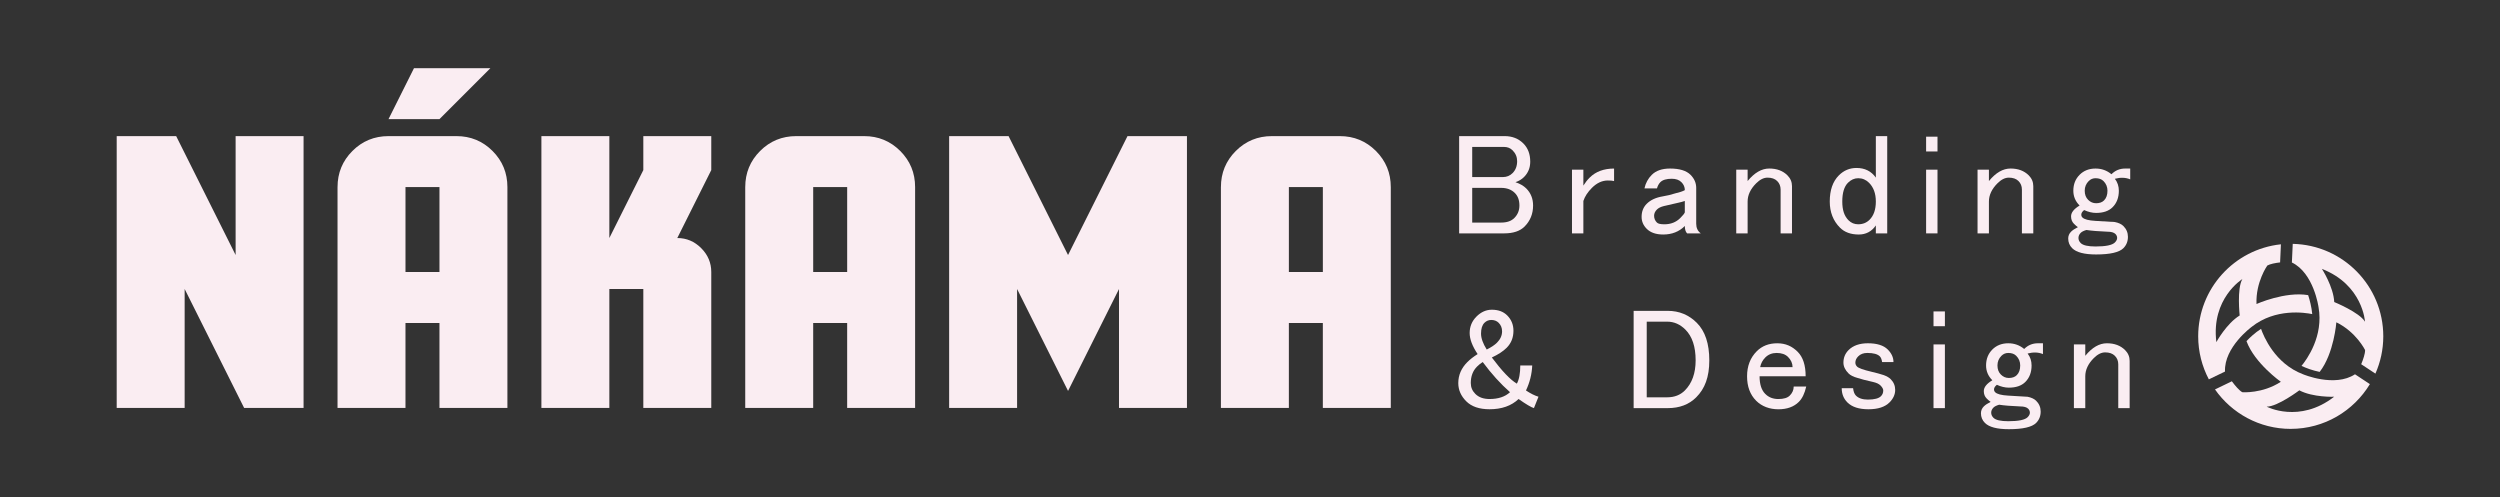 <?xml version="1.0" encoding="UTF-8"?>
<svg id="Camada_1" data-name="Camada 1" xmlns="http://www.w3.org/2000/svg" viewBox="0 0 2380.45 473.55">
  <rect x="0" y="0" width="2380.45" height="473.55" fill="#333333" stroke="none"/>
  <defs>
    <style>
      .cls-1 {
        fill: #faedf2;
      }
    </style>
  </defs>
  <g>
    <g>
      <path class="cls-1" d="m111.12,129.6h56.62l56.61,113.22v-113.22h64.7v258.8h-56.61l-56.62-113.22v113.22h-64.7V129.6Z"/>
      <path class="cls-1" d="m321.4,178.13c0-13.48,4.72-24.93,14.15-34.37,9.44-9.43,20.89-14.15,34.37-14.15h64.7c13.48,0,24.93,4.72,34.37,14.15,9.43,9.44,14.15,20.9,14.15,34.37v210.27h-64.7v-80.87h-32.35v80.87h-64.7v-210.27Zm72.79-113.22h72.78l-48.52,48.52h-48.52l24.27-48.52Zm24.26,113.22h-32.35v80.87h32.35v-80.87Z"/>
      <path class="cls-1" d="m515.51,129.6h64.7v97.05l32.35-64.7v-32.35h64.7v32.35l-32.35,64.7c8.76,0,16.34,3.2,22.74,9.61,6.4,6.4,9.61,13.99,9.61,22.74v129.4h-64.7v-113.22h-32.35v113.22h-64.7V129.6Z"/>
      <path class="cls-1" d="m709.61,178.13c0-13.48,4.72-24.93,14.15-34.37,9.44-9.43,20.89-14.15,34.37-14.15h64.7c13.48,0,24.93,4.72,34.37,14.15,9.43,9.44,14.15,20.9,14.15,34.37v210.27h-64.7v-80.87h-32.35v80.87h-64.7v-210.27Zm97.05,0h-32.35v80.87h32.35v-80.87Z"/>
      <path class="cls-1" d="m903.73,129.6h56.61l56.62,113.22,56.62-113.22h56.61v258.8h-64.7v-113.22l-48.52,97.05-48.52-97.05v113.22h-64.7V129.6Z"/>
      <path class="cls-1" d="m1162.54,178.13c0-13.48,4.72-24.93,14.15-34.37,9.44-9.43,20.89-14.15,34.37-14.15h64.7c13.48,0,24.93,4.72,34.37,14.15,9.43,9.44,14.15,20.9,14.15,34.37v210.27h-64.7v-80.87h-32.35v80.87h-64.7v-210.27Zm97.05,0h-32.35v80.87h32.35v-80.87Z"/>
    </g>
    <g>
      <path class="cls-1" d="m1389.35,129.6h43.34c7.22,0,13.18,2.35,17.87,7.05,4.33,4.33,6.5,10.11,6.5,17.33,0,5.78-1.99,10.66-5.96,14.62-2.17,2.17-4.87,3.79-8.12,4.88,4.33,1.45,7.76,3.43,10.29,5.95,4.33,4.34,6.5,9.75,6.5,16.25,0,7.95-2.71,14.62-8.12,20.04-4.33,4.33-10.84,6.5-19.5,6.5h-42.79v-92.62Zm12.46,10.29v28.71h29.25c3.6,0,6.68-1.26,9.2-3.79,2.89-2.89,4.33-6.68,4.33-11.37,0-3.97-1.45-7.4-4.33-10.29-2.17-2.17-4.87-3.25-8.12-3.25h-30.32Zm0,39v33.04h27.62c5.42,0,9.56-1.44,12.46-4.33,3.25-3.25,4.87-7.22,4.87-11.92,0-5.05-1.45-9.02-4.33-11.91-3.25-3.25-7.58-4.88-13-4.88h-27.62Z"/>
      <path class="cls-1" d="m1536.89,160.48v11.92c-1.45-.35-3.43-.54-5.96-.54-5.41,0-10.48,2.35-15.16,7.04-3.98,3.98-6.69,8.12-8.12,12.46v30.87h-10.83v-60.66h10.83v15.16c1.8-2.89,3.79-5.42,5.96-7.58,5.77-5.77,13.54-8.66,23.29-8.66Z"/>
      <path class="cls-1" d="m1572.85,166.44c3.97-3.96,9.75-5.96,17.34-5.96,9.02,0,15.51,1.99,19.49,5.96,3.6,3.61,5.42,7.77,5.42,12.46v34.12c0,3.97,1.44,7.04,4.33,9.2h-13c-1.45-1.44-2.17-3.79-2.17-7.04-5.41,5.41-12.28,8.12-20.58,8.12-6.86,0-12.1-1.81-15.7-5.42-3.25-3.25-4.88-7.04-4.88-11.37,0-5.06,1.63-9.21,4.88-12.46,3.6-3.61,8.66-5.96,15.16-7.05,4.33-.72,8.12-1.63,11.38-2.71,4.68-1.09,7.94-2.17,9.74-3.25,0-2.89-1.08-5.41-3.25-7.58-2.17-2.17-5.24-3.25-9.21-3.25-5.06,0-8.66,1.08-10.83,3.25-1.45,1.45-2.53,3.43-3.25,5.95h-11.91c1.08-5.05,3.42-9.38,7.04-13Zm31.41,24.91c-2.17.73-4.15,1.27-5.96,1.63-6.14,1.45-10.83,2.53-14.08,3.25-2.89.73-5.07,1.81-6.51,3.25-1.81,1.81-2.71,3.79-2.71,5.96,0,2.53.9,4.7,2.71,6.5,1.09,1.09,3.43,1.63,7.05,1.63,6.14,0,11.19-1.98,15.16-5.96,2.53-2.52,3.97-4.33,4.33-5.42v-10.83Z"/>
      <path class="cls-1" d="m1664.05,222.22h-10.83v-60.66h10.83v10.83c6.5-7.94,13.36-11.92,20.58-11.92s13,2.17,17.34,6.5c2.89,2.9,4.33,6.33,4.33,10.29v44.95h-10.84v-41.7c0-3.25-1.08-5.96-3.25-8.12-2.17-2.17-5.24-3.25-9.21-3.25-3.61,0-7.23,1.81-10.83,5.42-5.41,5.42-8.12,11.2-8.12,17.33v30.33Z"/>
      <path class="cls-1" d="m1786.14,129.6h10.83v92.62h-10.83v-7.58c-3.98,5.78-9.4,8.66-16.25,8.66-7.58,0-13.54-2.17-17.88-6.5-6.5-6.51-9.75-14.8-9.75-24.92,0-10.83,2.89-19.13,8.67-24.91,4.68-4.68,10.29-7.04,16.79-7.04,7.94,0,14.08,3.07,18.42,9.2v-39.54Zm-26.54,44.42c-3.61,3.61-5.42,9.57-5.42,17.87s1.98,13.91,5.96,17.88c2.53,2.53,5.59,3.79,9.21,3.79,4.33,0,7.94-1.44,10.83-4.33,3.96-3.97,5.96-9.75,5.96-17.34s-2.17-13.54-6.5-17.87c-2.9-2.89-6.33-4.33-10.29-4.33-3.62,0-6.87,1.45-9.75,4.33Z"/>
      <path class="cls-1" d="m1834.01,130.14h10.84v14.08h-10.84v-14.08Zm0,31.42h10.84v60.66h-10.84v-60.66Z"/>
      <path class="cls-1" d="m1893.81,222.22h-10.83v-60.66h10.83v10.83c6.5-7.94,13.36-11.92,20.58-11.92s13,2.17,17.34,6.5c2.89,2.9,4.33,6.33,4.33,10.29v44.95h-10.84v-41.7c0-3.25-1.08-5.96-3.25-8.12-2.17-2.17-5.24-3.25-9.21-3.25-3.61,0-7.23,1.81-10.83,5.42-5.41,5.42-8.12,11.2-8.12,17.33v30.33Z"/>
      <path class="cls-1" d="m1980.14,166.44c3.97-3.96,9.02-5.96,15.17-5.96,5.77,0,10.83,1.81,15.16,5.42,3.6-3.6,7.94-5.42,13-5.42h4.88v10.29c-4.33-1.8-9.21-1.98-14.62-.54,2.52,3.25,3.79,7.04,3.79,11.37,0,6.51-1.99,11.75-5.96,15.71-3.61,3.61-8.85,5.42-15.71,5.42-3.61,0-7.41-.9-11.38-2.71-1.81,1.45-2.71,2.9-2.71,4.34,0,1.08.36,1.99,1.09,2.71,1.8,1.81,5.96,2.89,12.46,3.25,5.77.37,11.92.73,18.42,1.09,3.6.73,6.31,1.99,8.12,3.79,2.89,2.89,4.33,6.32,4.33,10.29,0,4.33-1.45,7.94-4.33,10.83-3.98,3.97-12.64,5.96-26,5.96-11.2,0-18.77-1.99-22.75-5.96-2.53-2.53-3.79-5.6-3.79-9.2,0-2.53.9-4.69,2.71-6.51,1.44-1.44,3.6-2.89,6.51-4.33-1.09-.72-2.35-1.8-3.79-3.25-1.81-1.81-2.71-4.15-2.71-7.05,0-3.6,2.71-7.04,8.12-10.29-3.97-3.96-5.96-8.66-5.96-14.08,0-6.13,1.99-11.18,5.96-15.16Zm6.51,52.54c-2.53.73-4.34,1.62-5.42,2.71-1.45,1.45-2.17,3.07-2.17,4.87s.72,3.43,2.17,4.88c2.17,2.17,6.86,3.25,14.08,3.25,9.74,0,15.88-1.27,18.42-3.79,1.44-1.45,2.17-2.89,2.17-4.33s-.55-2.71-1.63-3.79c-1.45-1.44-3.98-2.17-7.58-2.17-8.66-.35-15.35-.89-20.03-1.62Zm2.17-46.58c-2.53,2.53-3.79,5.6-3.79,9.2s1.08,6.51,3.25,8.67c2.17,2.17,4.69,3.25,7.58,3.25,3.25,0,5.77-.89,7.58-2.71,2.17-2.17,3.25-5.23,3.25-9.21,0-3.6-1.27-6.67-3.79-9.2-1.81-1.81-4.33-2.71-7.58-2.71-2.53,0-4.7.9-6.5,2.71Z"/>
      <path class="cls-1" d="m1405.88,301.41c4.33-4.33,9.2-6.5,14.62-6.5,6.14,0,11.01,1.81,14.62,5.41,3.97,3.98,5.96,8.85,5.96,14.62,0,6.51-2.17,11.92-6.5,16.25-3.25,3.25-7.94,6.33-14.08,9.21,9.75,13,17.69,21.31,23.83,24.91,2.17-3.97,3.25-9.75,3.25-17.34h11.38c-.37,8.31-2.35,16.25-5.96,23.83,4.33,2.89,8.3,4.87,11.91,5.96l-4.33,10.83c-2.53-.72-7.41-3.6-14.62-8.66-6.86,6.5-16.07,9.75-27.62,9.75-9.75,0-17.16-2.53-22.21-7.58-5.06-5.05-7.58-10.83-7.58-17.33,0-7.58,2.89-14.26,8.67-20.04,2.52-2.53,5.77-5.05,9.74-7.58-5.06-7.58-7.58-14.26-7.58-20.04,0-6.13,2.17-11.37,6.5-15.7Zm-5.42,63.37c0,3.97,1.44,7.41,4.33,10.29,3.25,3.25,7.76,4.87,13.54,4.87,8.3,0,14.8-2.17,19.49-6.5-9.02-7.94-17.7-17.51-25.99-28.71-1.81,1.08-3.61,2.53-5.42,4.33-3.98,3.98-5.96,9.2-5.96,15.71Zm13-57.41c-2.17,2.17-3.25,5.6-3.25,10.29,0,4.33,1.8,9.39,5.42,15.16,4.33-2.17,7.58-4.33,9.74-6.5,3.25-3.25,4.88-6.86,4.88-10.83,0-3.25-1.09-5.96-3.25-8.12-1.81-1.81-4.15-2.71-7.04-2.71-2.53,0-4.7.91-6.51,2.71Z"/>
      <path class="cls-1" d="m1555.52,295.99h32.5c10.84,0,20.04,3.79,27.63,11.38,7.94,7.94,11.91,19.86,11.91,35.74s-4.15,26.91-12.46,35.2c-6.86,6.87-15.89,10.29-27.08,10.29h-32.5v-92.62Zm12.46,10.29v72.03h19.49c6.86,0,12.46-2.17,16.79-6.5,6.86-6.86,10.29-16.43,10.29-28.71,0-13-3.25-22.75-9.75-29.25-5.06-5.05-10.83-7.58-17.33-7.58h-19.49Z"/>
      <path class="cls-1" d="m1672.73,334.45c5.05-5.05,11.55-7.58,19.49-7.58s14.08,2.71,19.5,8.12c5.05,5.06,7.58,12.82,7.58,23.29h-43.87c0,7.58,1.8,13.19,5.42,16.8,3.25,3.25,7.39,4.87,12.46,4.87s8.66-1.09,10.83-3.25c2.52-2.52,3.79-5.41,3.79-8.66h11.92c-1.45,6.5-3.79,11.38-7.05,14.62-4.7,4.7-11.2,7.05-19.49,7.05s-15.71-2.71-21.13-8.12c-5.78-5.77-8.66-13.54-8.66-23.29s3.07-17.68,9.21-23.83Zm8.12,5.96c-2.53,2.53-4.16,5.6-4.88,9.2h30.87c0-3.6-1.45-6.85-4.33-9.74-2.53-2.53-6.15-3.79-10.83-3.79-4.33,0-7.94,1.45-10.83,4.33Z"/>
      <path class="cls-1" d="m1760.14,333.36c4.33-4.33,10.47-6.5,18.42-6.5,8.66,0,14.98,1.99,18.95,5.96,3.6,3.61,5.42,7.58,5.42,11.92h-10.83c-.37-2.53-1.09-4.33-2.17-5.42-2.17-2.17-6.15-3.25-11.92-3.25-3.61,0-6.5,1.08-8.66,3.25-1.81,1.81-2.71,3.79-2.71,5.96,0,1.45.55,2.71,1.63,3.79,1.44,1.45,5.96,3.07,13.54,4.87,4.68,1.09,8.66,2.17,11.92,3.25,2.89,1.08,5.05,2.35,6.5,3.79,2.89,2.89,4.33,6.32,4.33,10.29,0,4.33-1.81,8.31-5.42,11.92-4.33,4.33-11.02,6.5-20.03,6.5s-15.71-2.17-20.04-6.5c-3.61-3.6-5.42-8.12-5.42-13.54h10.83c.36,3.25,1.27,5.6,2.71,7.04,2.52,2.53,6.31,3.79,11.37,3.79,6.14,0,10.29-1.08,12.46-3.25,1.44-1.44,2.17-3.25,2.17-5.42,0-1.44-.9-3.07-2.71-4.87-1.45-1.44-3.79-2.53-7.04-3.25-6.51-1.44-11.38-2.71-14.62-3.79-3.98-1.08-6.87-2.52-8.67-4.33-3.25-3.25-4.87-6.68-4.87-10.29,0-4.68,1.63-8.66,4.87-11.92Z"/>
      <path class="cls-1" d="m1841.05,296.53h10.84v14.08h-10.84v-14.08Zm0,31.42h10.84v60.66h-10.84v-60.66Z"/>
      <path class="cls-1" d="m1897.05,332.82c3.97-3.96,9.02-5.96,15.17-5.96,5.77,0,10.83,1.81,15.16,5.42,3.6-3.6,7.94-5.42,13-5.42h4.88v10.29c-4.33-1.8-9.21-1.98-14.62-.54,2.52,3.25,3.79,7.04,3.79,11.37,0,6.51-1.99,11.75-5.96,15.71-3.61,3.61-8.85,5.42-15.71,5.42-3.61,0-7.41-.9-11.38-2.71-1.81,1.45-2.71,2.9-2.71,4.34,0,1.08.36,1.99,1.09,2.71,1.8,1.81,5.96,2.89,12.46,3.25,5.77.37,11.92.73,18.42,1.09,3.6.73,6.31,1.99,8.12,3.79,2.89,2.89,4.33,6.32,4.33,10.29,0,4.33-1.45,7.94-4.33,10.83-3.98,3.97-12.64,5.96-26,5.96-11.2,0-18.77-1.99-22.75-5.96-2.53-2.53-3.79-5.6-3.79-9.2,0-2.53.9-4.69,2.71-6.51,1.44-1.44,3.6-2.89,6.51-4.33-1.09-.72-2.35-1.8-3.79-3.25-1.81-1.81-2.71-4.15-2.71-7.05,0-3.6,2.71-7.04,8.12-10.29-3.97-3.96-5.96-8.66-5.96-14.08,0-6.13,1.99-11.18,5.96-15.16Zm6.51,52.54c-2.53.73-4.34,1.62-5.42,2.71-1.45,1.45-2.17,3.07-2.17,4.87s.72,3.43,2.17,4.88c2.17,2.17,6.86,3.25,14.08,3.25,9.74,0,15.88-1.27,18.42-3.79,1.44-1.45,2.17-2.89,2.17-4.33s-.55-2.71-1.63-3.79c-1.45-1.44-3.98-2.17-7.58-2.17-8.66-.35-15.35-.89-20.03-1.62Zm2.17-46.58c-2.53,2.53-3.79,5.6-3.79,9.2s1.08,6.51,3.25,8.67c2.17,2.17,4.69,3.25,7.58,3.25,3.25,0,5.77-.89,7.58-2.71,2.17-2.17,3.25-5.23,3.25-9.21,0-3.6-1.27-6.67-3.79-9.2-1.81-1.81-4.33-2.71-7.58-2.71-2.53,0-4.7.9-6.5,2.71Z"/>
      <path class="cls-1" d="m1985.56,388.61h-10.83v-60.66h10.83v10.83c6.5-7.94,13.36-11.92,20.58-11.92s13,2.17,17.34,6.5c2.89,2.9,4.33,6.33,4.33,10.29v44.95h-10.84v-41.7c0-3.25-1.08-5.96-3.25-8.12s-5.24-3.25-9.21-3.25c-3.61,0-7.23,1.81-10.83,5.42-5.41,5.42-8.12,11.2-8.12,17.33v30.33Z"/>
    </g>
  </g>
  <g>
    <path class="cls-1" d="m2183.1,232.19l-.81,17.74c20.88,10.09,25.36,42.45,25.36,42.45,4.98,27.67-11.11,49.83-16.19,56.01,4.47,2.11,10.28,4.29,17.28,5.73,13.67-17.56,15.89-47.24,15.89-47.24,18.87,9.21,27.36,26.41,27.36,26.41.08,3.46-1.82,8.97-3.7,13.51l13.53,8.94c4.79-10.87,7.5-22.86,7.5-35.51,0-48.03-38.45-87.02-86.23-88.04Zm39.52,55.41c-.76-14.69-11.75-31.58-11.75-31.58,39.09,15.24,41.04,50.3,41.04,50.3-5.36-8.97-29.3-18.72-29.3-18.72Z"/>
    <path class="cls-1" d="m2181.2,408.36c31.99,0,59.92-17.11,75.36-42.61l-14.18-9.37c-19.37,12.74-49.45,0-49.45,0-27.01-10.19-37.67-36.5-40-43.24-5.77,3.68-10.5,8.09-13.87,11.68,7.72,21.11,32.71,38.71,32.71,38.71-17.59,11.47-36.7,9.94-36.7,9.94-3.1-1.75-6.96-6.41-9.94-10.42l-16.06,7.76c15.94,22.7,42.27,37.57,72.12,37.57Zm8.17-36.69c13,6.88,33.13,6.12,33.13,6.12-33.13,25.74-64.23,9.43-64.23,9.43,10.45,0,31.1-15.55,31.1-15.55Z"/>
    <path class="cls-1" d="m2143.9,311.29c22.72-18.11,51.01-13.62,57.77-12.2-.62-6.86-2.43-13.54-3.89-18.07-21.96-3.73-49.19,8.45-49.19,8.45-.85-20.98,10.29-36.62,10.29-36.62,2.72-1.56,7.65-2.46,12.19-3l.77-17.23c-.06,0-.12.02-.18.02-44.18,4.76-78.59,42.15-78.59,87.6,0,14.8,3.69,28.73,10.14,40.98l15.39-7.43c-1.04-23.16,25.3-42.48,25.3-42.48Zm-8.76-45.56c-5.35,8.98-2.56,34.67-2.56,34.67-12.57,7.65-22.21,25.34-22.21,25.34-5.16-41.64,24.77-60.01,24.77-60.01Z"/>
  </g>
</svg>